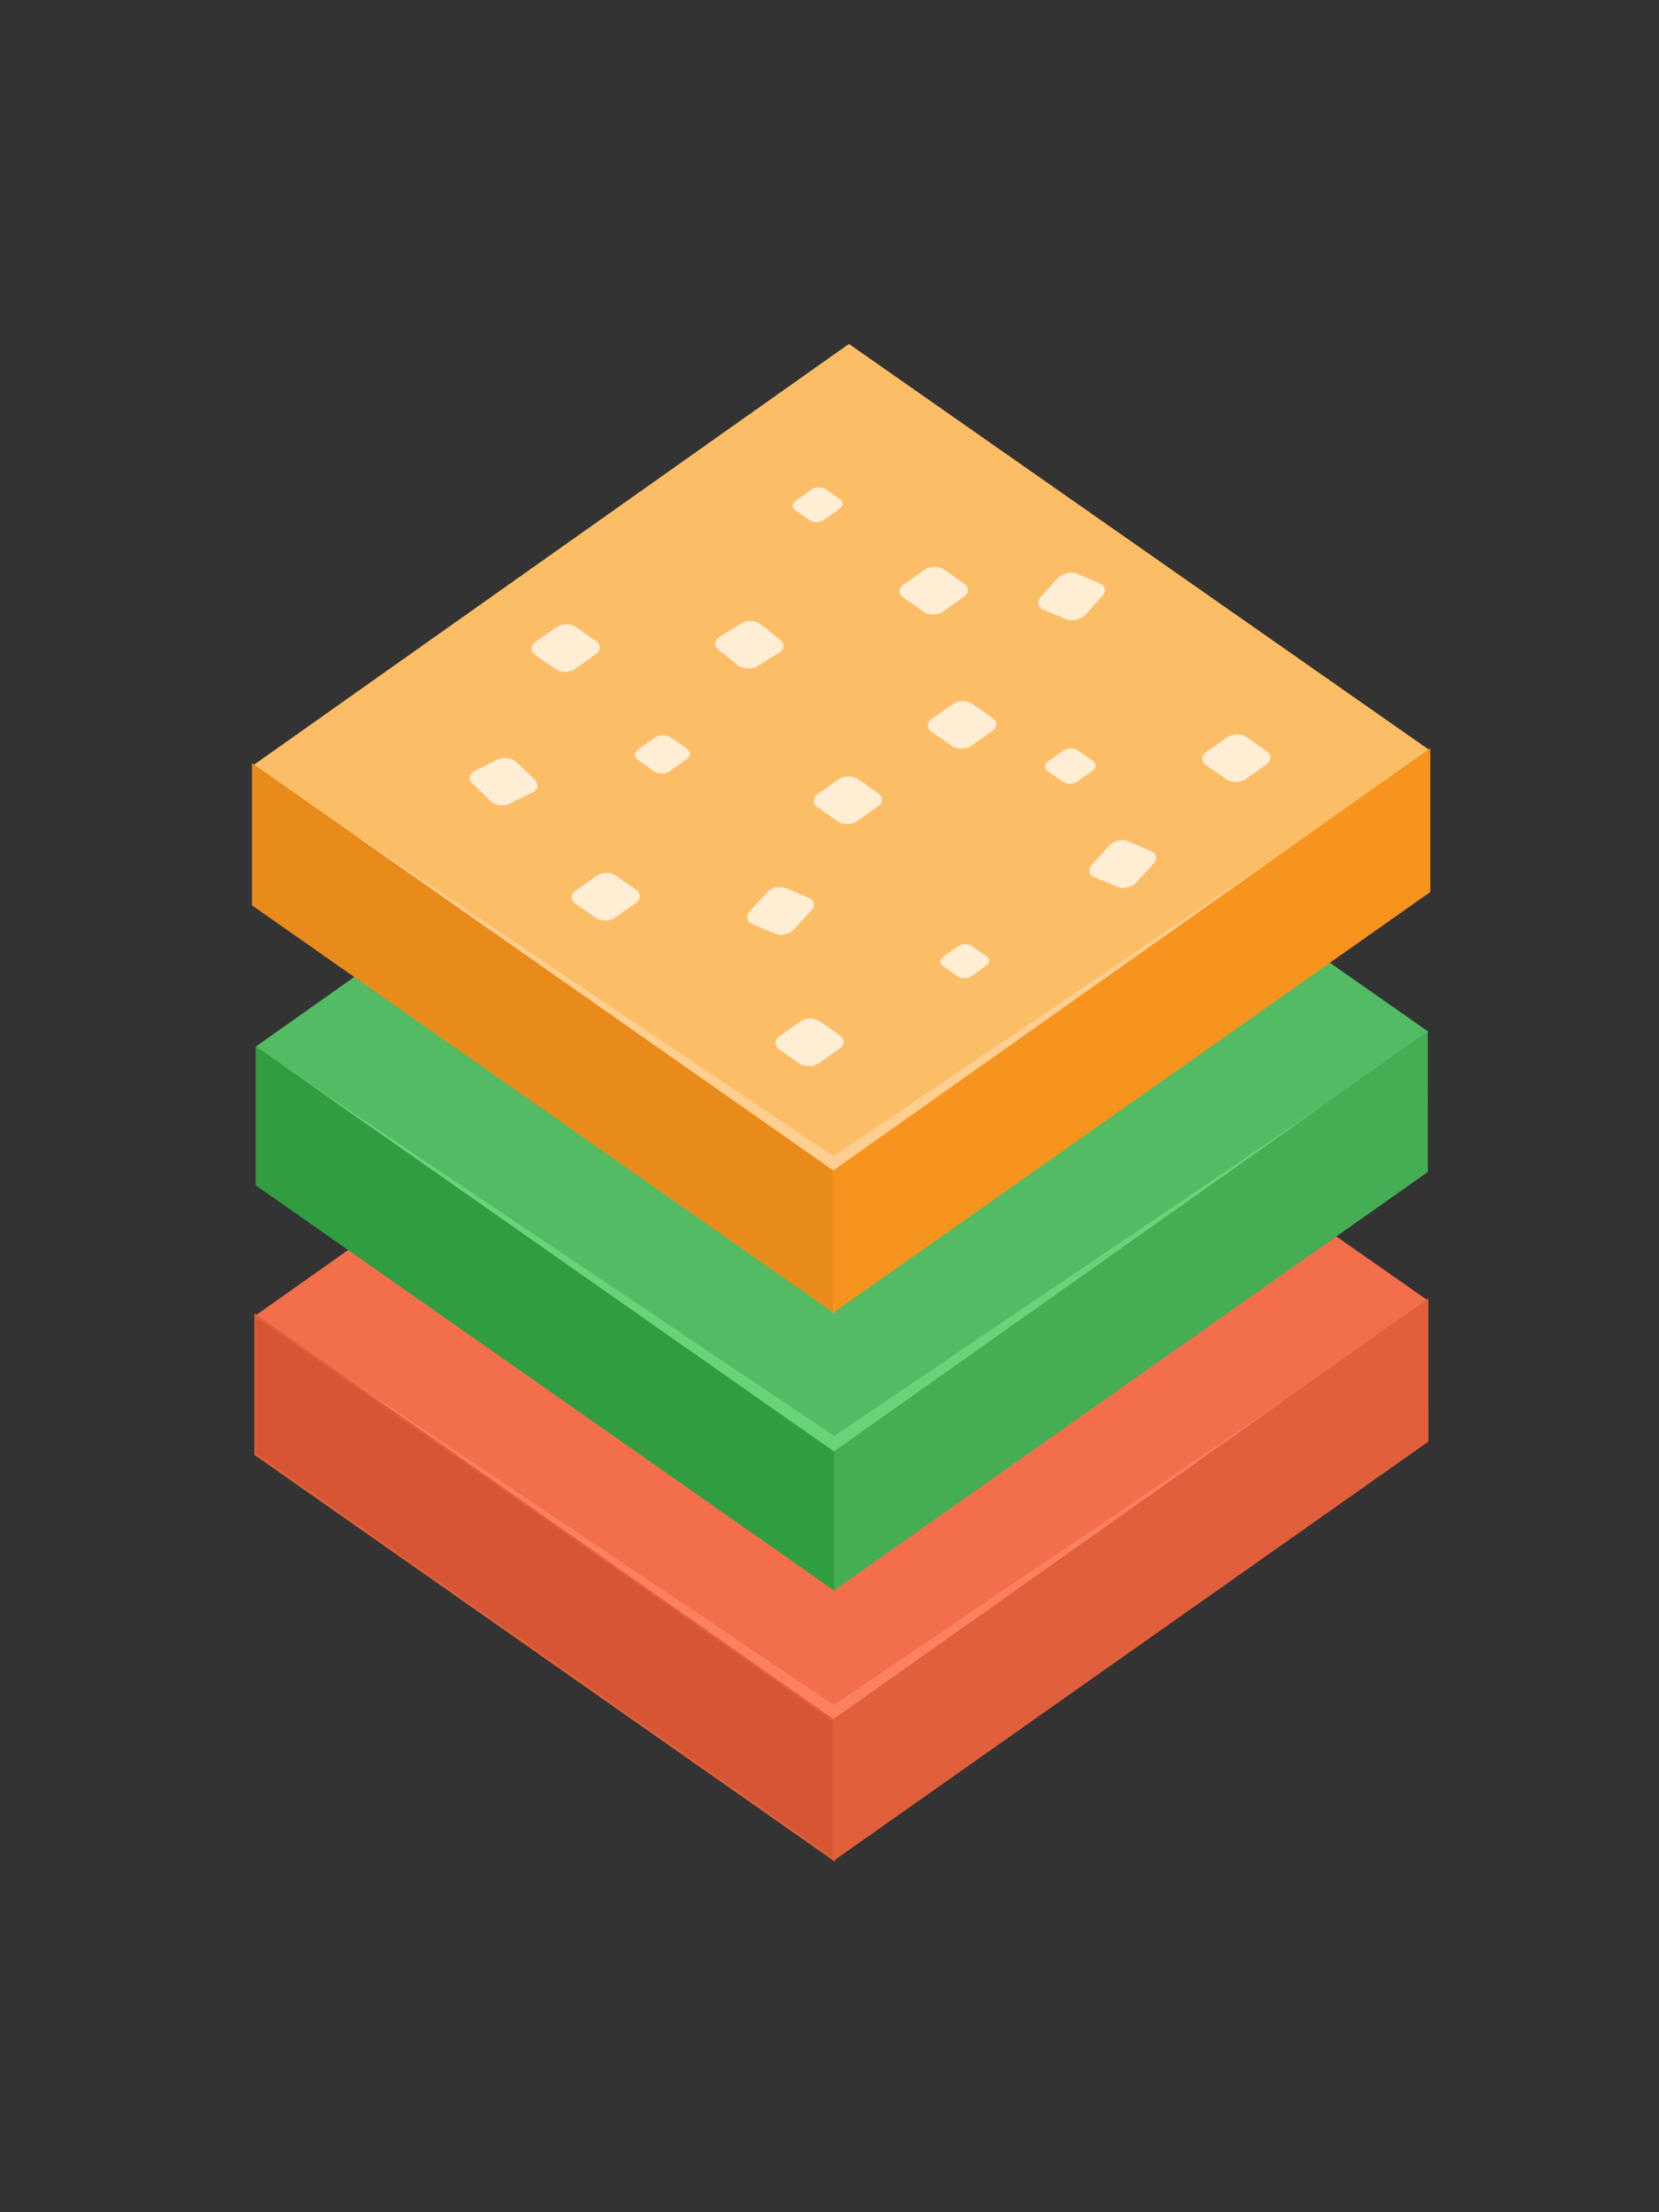 <svg id="eHEi8Yzb7ta1" xmlns="http://www.w3.org/2000/svg" xmlns:xlink="http://www.w3.org/1999/xlink" viewBox="0 0 600 800" shape-rendering="geometricPrecision" text-rendering="geometricPrecision"><rect x="0" y="0" width="600" height="800" fill="#333333" stroke="none"/><g id="eHEi8Yzb7ta2" transform="matrix(.8 0 0 0.8 64.285 301.849)"><rect width="314.408" height="314.408" rx="0" ry="0" transform="matrix(.854-.604 0.832 0.582 35.023 217.436)" fill="#f36f4b" stroke-width="0"/><path d="M296.544,400.555L44.201,223.862L296.654,393.337L520.995,241.66L296.544,400.555Z" fill="#fd815f" stroke-width="0"/><rect width="313.463" height="51.445" rx="0" ry="0" transform="matrix(.835 0.585 0 1.221 35.07 217.221)" fill="#d65533" stroke="#e15f3b"/><path d="M-0.028,-1.19L321.368,0.487l-.009,51.483L-0.047,50.821L-0.028,-1.19Z" transform="matrix(-.835 0.584 0 1.221 564.938 212.013)" fill="#e15f3b" stroke="#e15f3b"/></g><g id="eHEi8Yzb7ta7" transform="matrix(.8 0 0 0.8 64.402 204.589)"><rect width="314.408" height="314.408" rx="0" ry="0" transform="matrix(.854-.604 0.832 0.582 35.023 217.436)" fill="#53bb63" stroke-width="0"/><path d="M296.544,400.555L44.201,223.862L296.654,393.337L520.995,241.66L296.544,400.555Z" fill="#68d379" stroke-width="0"/><rect width="313.463" height="51.445" rx="0" ry="0" transform="matrix(.835 0.585 0 1.221 35.07 217.221)" fill="#309e40" stroke-width="0"/><path d="M-0.028,-1.19L321.368,0.487l-.009,51.483L-0.047,50.821L-0.028,-1.19Z" transform="matrix(-.835 0.584 0 1.221 564.938 212.013)" fill="#45ae55" stroke-width="0"/></g><g id="eHEi8Yzb7ta12" transform="translate(0 98.64)"><g transform="matrix(.803 0 0 0.803 63.287 3.623)"><rect width="314.408" height="314.408" rx="0" ry="0" transform="matrix(.854-.604 0.832 0.582 35.023 217.436)" fill="#fcbd67" stroke-width="0"/><path d="M296.544,400.555L44.201,223.862L296.654,393.337L520.995,241.66L296.544,400.555Z" fill="#ffcf91" stroke-width="0"/><rect width="313.463" height="51.445" rx="0" ry="0" transform="matrix(.835 0.585 0 1.221 35.07 217.221)" fill="#e88b1b" stroke="#e88b1b"/><path d="M-0.028,-1.19L321.368,0.487l-.009,51.483L-0.047,50.821L-0.028,-1.19Z" transform="matrix(-.835 0.584 0 1.221 564.938 212.013)" fill="#f7941e" stroke="#f7941e"/></g><g transform="translate(4.285 10.74)"><rect width="16.981" height="16.981" rx="4" ry="4" transform="matrix(.939-.461 0.729 0.707 163.693 171.206)" fill="#ffedd4" stroke-width="0"/><rect width="16.981" height="16.981" rx="4" ry="4" transform="matrix(.854-.604 0.832 0.582 186.003 125.165)" fill="#ffedd4" stroke-width="0"/><rect width="16.981" height="16.981" rx="4" ry="4" transform="matrix(.854-.604 0.832 0.582 200.501 215.088)" fill="#ffedd4" stroke-width="0"/><rect width="16.981" height="16.981" rx="4" ry="4" transform="matrix(.691-.489 0.668 0.467 223.744 163.593)" fill="#ffedd4" stroke-width="0"/><rect width="16.981" height="16.981" rx="4" ry="4" transform="matrix(.708-.77 0.935 0.395 264.056 223.213)" fill="#ffedd4" stroke-width="0"/><rect width="16.981" height="16.981" rx="4" ry="4" transform="matrix(.708-.77 0.935 0.395 387.819 206.281)" fill="#ffedd4" stroke-width="0"/><rect width="16.981" height="16.981" rx="4" ry="4" transform="matrix(.854-.604 0.832 0.582 288.042 180.197)" fill="#ffedd4" stroke-width="0"/><rect width="16.981" height="16.981" rx="4" ry="4" transform="matrix(.854-.604 0.832 0.582 319.116 104.408)" fill="#ffedd4" stroke-width="0"/><rect width="16.981" height="16.981" rx="4" ry="4" transform="matrix(.634-.449 0.618 0.433 372.167 167.796)" fill="#ffedd4" stroke-width="0"/><rect width="16.981" height="16.981" rx="4" ry="4" transform="matrix(.854-.604 0.832 0.582 274.193 267.769)" fill="#ffedd4" stroke-width="0"/><rect width="16.981" height="16.981" rx="4" ry="4" transform="matrix(.642-.454 0.591 0.414 280.949 73.501)" fill="#ffedd4" stroke-width="0"/><rect width="16.981" height="16.981" rx="4" ry="4" transform="matrix(.854-.604 0.832 0.582 329.353 152.947)" fill="#ffedd4" stroke-width="0"/><rect width="16.981" height="16.981" rx="4" ry="4" transform="matrix(.854-.604 0.832 0.582 428.556 164.993)" fill="#ffedd4" stroke-width="0"/><rect width="16.981" height="16.981" rx="4" ry="4" transform="matrix(.611-.432 0.595 0.417 334.401 238.343)" fill="#ffedd4" stroke-width="0"/><rect width="16.981" height="16.981" rx="4" ry="4" transform="matrix(.708-.77 0.935 0.395 369.312 109.506)" fill="#ffedd4" stroke-width="0"/><rect width="16.981" height="16.981" rx="4" ry="4" transform="matrix(.89-.549 0.793 0.634 252.443 123.074)" fill="#ffedd4" stroke-width="0"/></g></g></svg>
